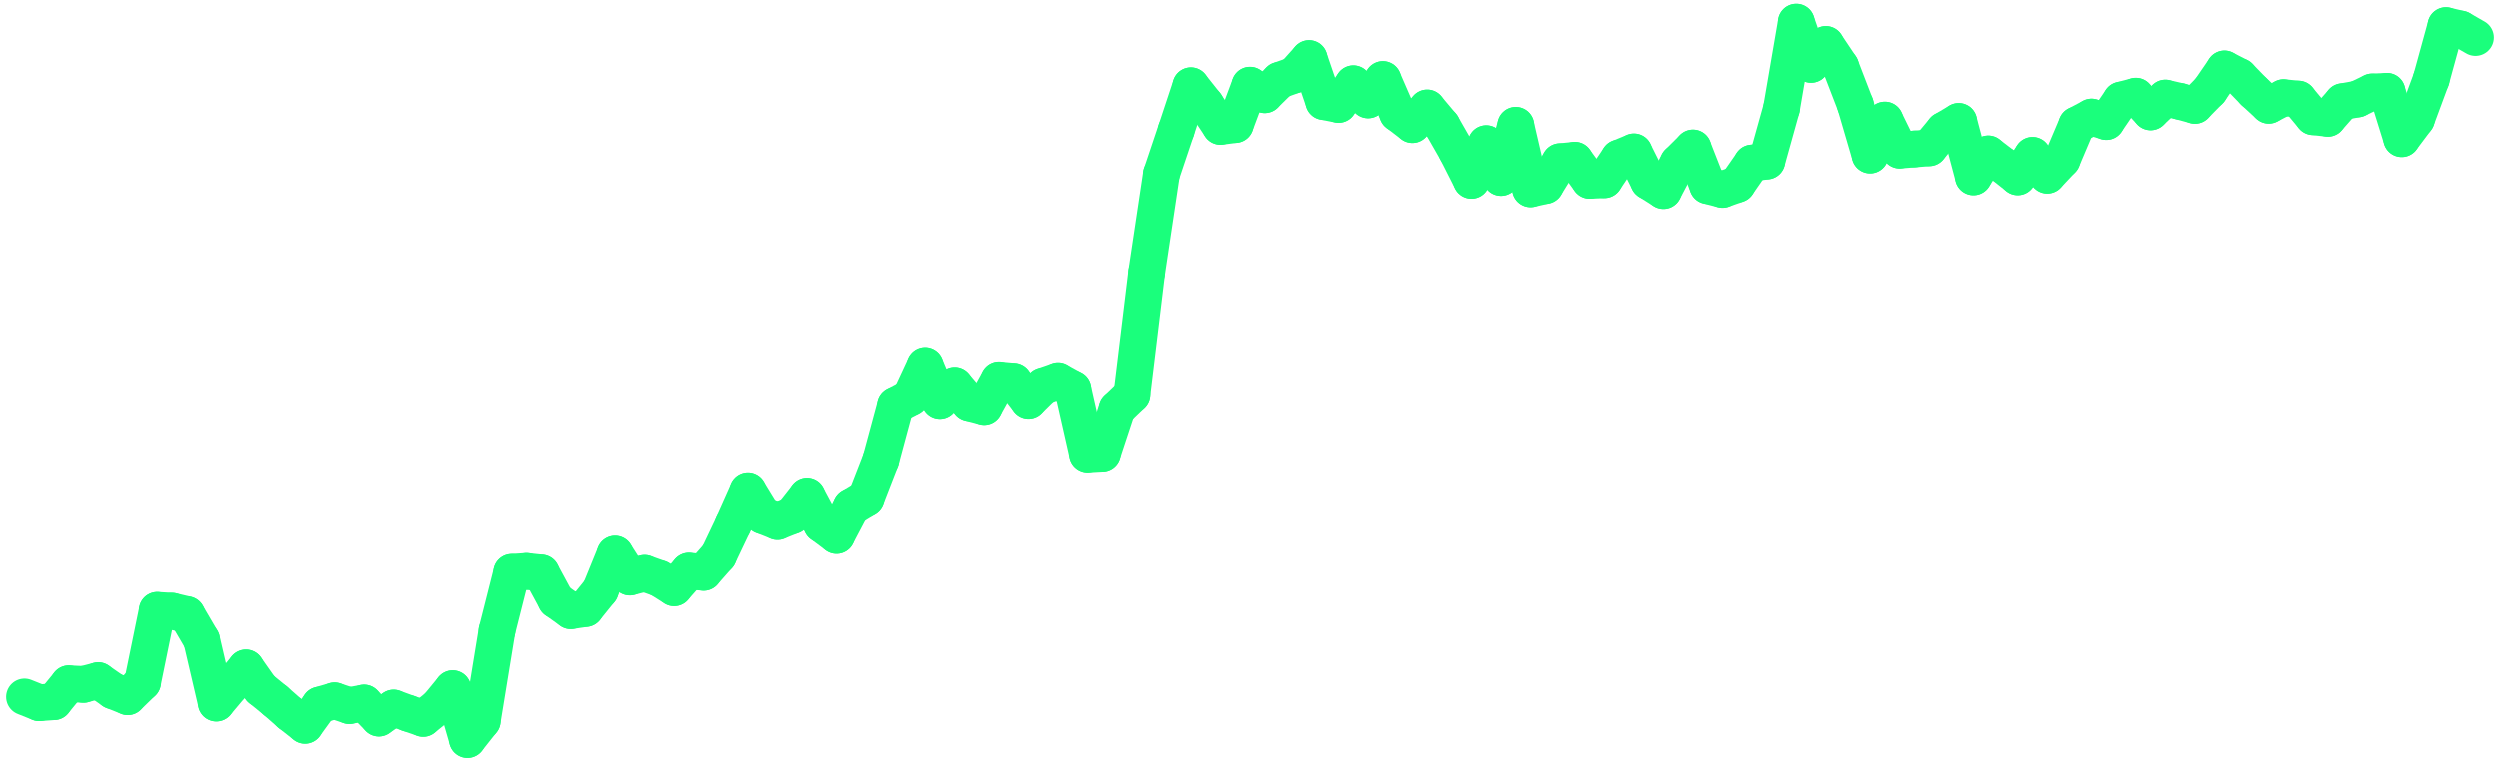<svg width="102" height="31" viewBox="0 0 102 31" fill="none" xmlns="http://www.w3.org/2000/svg">
<path d="M1 28.429L1.602 28.669" stroke="#1AFF7C" stroke-width="1.5" stroke-miterlimit="10" stroke-linecap="round"/>
<path d="M1.603 28.668L2.205 28.625" stroke="#1AFF7C" stroke-width="1.5" stroke-miterlimit="10" stroke-linecap="round"/>
<path d="M2.205 28.625L2.807 27.89" stroke="#1AFF7C" stroke-width="1.5" stroke-miterlimit="10" stroke-linecap="round"/>
<path d="M2.807 27.89L3.41 27.918" stroke="#1AFF7C" stroke-width="1.5" stroke-miterlimit="10" stroke-linecap="round"/>
<path d="M3.41 27.918L4.012 27.762" stroke="#1AFF7C" stroke-width="1.5" stroke-miterlimit="10" stroke-linecap="round"/>
<path d="M4.012 27.762L4.615 28.182" stroke="#1AFF7C" stroke-width="1.5" stroke-miterlimit="10" stroke-linecap="round"/>
<path d="M4.614 28.182L5.217 28.422" stroke="#1AFF7C" stroke-width="1.5" stroke-miterlimit="10" stroke-linecap="round"/>
<path d="M5.217 28.422L5.819 27.837" stroke="#1AFF7C" stroke-width="1.5" stroke-miterlimit="10" stroke-linecap="round"/>
<path d="M5.819 27.837L6.422 24.889" stroke="#1AFF7C" stroke-width="1.5" stroke-miterlimit="10" stroke-linecap="round"/>
<path d="M6.422 24.889L7.024 24.924" stroke="#1AFF7C" stroke-width="1.5" stroke-miterlimit="10" stroke-linecap="round"/>
<path d="M7.024 24.924L7.626 25.065" stroke="#1AFF7C" stroke-width="1.5" stroke-miterlimit="10" stroke-linecap="round"/>
<path d="M7.626 25.066L8.229 26.098" stroke="#1AFF7C" stroke-width="1.5" stroke-miterlimit="10" stroke-linecap="round"/>
<path d="M8.229 26.098L8.831 28.681" stroke="#1AFF7C" stroke-width="1.5" stroke-miterlimit="10" stroke-linecap="round"/>
<path d="M8.831 28.681L9.433 27.965" stroke="#1AFF7C" stroke-width="1.5" stroke-miterlimit="10" stroke-linecap="round"/>
<path d="M9.434 27.965L10.036 27.241" stroke="#1AFF7C" stroke-width="1.5" stroke-miterlimit="10" stroke-linecap="round"/>
<path d="M10.036 27.241L10.639 28.097" stroke="#1AFF7C" stroke-width="1.5" stroke-miterlimit="10" stroke-linecap="round"/>
<path d="M10.639 28.096L11.241 28.587" stroke="#1AFF7C" stroke-width="1.5" stroke-miterlimit="10" stroke-linecap="round"/>
<path d="M11.241 28.587L11.844 29.116" stroke="#1AFF7C" stroke-width="1.5" stroke-miterlimit="10" stroke-linecap="round"/>
<path d="M11.843 29.116L12.446 29.59" stroke="#1AFF7C" stroke-width="1.5" stroke-miterlimit="10" stroke-linecap="round"/>
<path d="M12.446 29.59L13.048 28.761" stroke="#1AFF7C" stroke-width="1.5" stroke-miterlimit="10" stroke-linecap="round"/>
<path d="M13.048 28.761L13.651 28.586" stroke="#1AFF7C" stroke-width="1.5" stroke-miterlimit="10" stroke-linecap="round"/>
<path d="M13.65 28.586L14.253 28.786" stroke="#1AFF7C" stroke-width="1.5" stroke-miterlimit="10" stroke-linecap="round"/>
<path d="M14.253 28.786L14.855 28.676" stroke="#1AFF7C" stroke-width="1.5" stroke-miterlimit="10" stroke-linecap="round"/>
<path d="M14.855 28.676L15.458 29.295" stroke="#1AFF7C" stroke-width="1.5" stroke-miterlimit="10" stroke-linecap="round"/>
<path d="M15.458 29.295L16.06 28.882" stroke="#1AFF7C" stroke-width="1.5" stroke-miterlimit="10" stroke-linecap="round"/>
<path d="M16.061 28.882L16.663 29.101" stroke="#1AFF7C" stroke-width="1.5" stroke-miterlimit="10" stroke-linecap="round"/>
<path d="M16.663 29.101L17.265 29.308" stroke="#1AFF7C" stroke-width="1.5" stroke-miterlimit="10" stroke-linecap="round"/>
<path d="M17.265 29.308L17.867 28.825" stroke="#1AFF7C" stroke-width="1.5" stroke-miterlimit="10" stroke-linecap="round"/>
<path d="M17.867 28.825L18.47 28.091" stroke="#1AFF7C" stroke-width="1.5" stroke-miterlimit="10" stroke-linecap="round"/>
<path d="M18.47 28.091L19.072 30.172" stroke="#1AFF7C" stroke-width="1.5" stroke-miterlimit="10" stroke-linecap="round"/>
<path d="M19.072 30.172L19.675 29.411" stroke="#1AFF7C" stroke-width="1.5" stroke-miterlimit="10" stroke-linecap="round"/>
<path d="M19.675 29.412L20.277 25.723" stroke="#1AFF7C" stroke-width="1.5" stroke-miterlimit="10" stroke-linecap="round"/>
<path d="M20.277 25.723L20.88 23.337" stroke="#1AFF7C" stroke-width="1.5" stroke-miterlimit="10" stroke-linecap="round"/>
<path d="M20.879 23.337L21.482 23.298" stroke="#1AFF7C" stroke-width="1.5" stroke-miterlimit="10" stroke-linecap="round"/>
<path d="M21.482 23.298L22.084 23.363" stroke="#1AFF7C" stroke-width="1.5" stroke-miterlimit="10" stroke-linecap="round"/>
<path d="M22.084 23.362L22.687 24.477" stroke="#1AFF7C" stroke-width="1.5" stroke-miterlimit="10" stroke-linecap="round"/>
<path d="M22.686 24.477L23.289 24.907" stroke="#1AFF7C" stroke-width="1.5" stroke-miterlimit="10" stroke-linecap="round"/>
<path d="M23.289 24.907L23.892 24.818" stroke="#1AFF7C" stroke-width="1.5" stroke-miterlimit="10" stroke-linecap="round"/>
<path d="M23.892 24.818L24.494 24.073" stroke="#1AFF7C" stroke-width="1.5" stroke-miterlimit="10" stroke-linecap="round"/>
<path d="M24.494 24.073L25.097 22.592" stroke="#1AFF7C" stroke-width="1.5" stroke-miterlimit="10" stroke-linecap="round"/>
<path d="M25.097 22.592L25.699 23.53" stroke="#1AFF7C" stroke-width="1.5" stroke-miterlimit="10" stroke-linecap="round"/>
<path d="M25.699 23.53L26.301 23.377" stroke="#1AFF7C" stroke-width="1.5" stroke-miterlimit="10" stroke-linecap="round"/>
<path d="M26.301 23.377L26.904 23.591" stroke="#1AFF7C" stroke-width="1.5" stroke-miterlimit="10" stroke-linecap="round"/>
<path d="M26.903 23.591L27.506 23.969" stroke="#1AFF7C" stroke-width="1.5" stroke-miterlimit="10" stroke-linecap="round"/>
<path d="M27.506 23.969L28.108 23.287" stroke="#1AFF7C" stroke-width="1.5" stroke-miterlimit="10" stroke-linecap="round"/>
<path d="M28.108 23.287L28.711 23.338" stroke="#1AFF7C" stroke-width="1.5" stroke-miterlimit="10" stroke-linecap="round"/>
<path d="M28.711 23.338L29.313 22.656" stroke="#1AFF7C" stroke-width="1.5" stroke-miterlimit="10" stroke-linecap="round"/>
<path d="M29.314 22.656L29.916 21.389" stroke="#1AFF7C" stroke-width="1.5" stroke-miterlimit="10" stroke-linecap="round"/>
<path d="M29.916 21.389L30.518 20.041" stroke="#1AFF7C" stroke-width="1.5" stroke-miterlimit="10" stroke-linecap="round"/>
<path d="M30.518 20.041L31.12 21.024" stroke="#1AFF7C" stroke-width="1.5" stroke-miterlimit="10" stroke-linecap="round"/>
<path d="M31.121 21.024L31.723 21.262" stroke="#1AFF7C" stroke-width="1.5" stroke-miterlimit="10" stroke-linecap="round"/>
<path d="M31.723 21.262L32.325 21.024" stroke="#1AFF7C" stroke-width="1.5" stroke-miterlimit="10" stroke-linecap="round"/>
<path d="M32.325 21.024L32.928 20.257" stroke="#1AFF7C" stroke-width="1.5" stroke-miterlimit="10" stroke-linecap="round"/>
<path d="M32.928 20.257L33.53 21.38" stroke="#1AFF7C" stroke-width="1.5" stroke-miterlimit="10" stroke-linecap="round"/>
<path d="M33.53 21.38L34.133 21.83" stroke="#1AFF7C" stroke-width="1.5" stroke-miterlimit="10" stroke-linecap="round"/>
<path d="M34.133 21.83L34.735 20.687" stroke="#1AFF7C" stroke-width="1.5" stroke-miterlimit="10" stroke-linecap="round"/>
<path d="M34.735 20.687L35.337 20.326" stroke="#1AFF7C" stroke-width="1.5" stroke-miterlimit="10" stroke-linecap="round"/>
<path d="M35.337 20.326L35.94 18.776" stroke="#1AFF7C" stroke-width="1.5" stroke-miterlimit="10" stroke-linecap="round"/>
<path d="M35.94 18.776L36.542 16.544" stroke="#1AFF7C" stroke-width="1.5" stroke-miterlimit="10" stroke-linecap="round"/>
<path d="M36.542 16.544L37.144 16.224" stroke="#1AFF7C" stroke-width="1.5" stroke-miterlimit="10" stroke-linecap="round"/>
<path d="M37.145 16.224L37.747 14.931" stroke="#1AFF7C" stroke-width="1.5" stroke-miterlimit="10" stroke-linecap="round"/>
<path d="M37.747 14.931L38.349 16.354" stroke="#1AFF7C" stroke-width="1.5" stroke-miterlimit="10" stroke-linecap="round"/>
<path d="M38.35 16.354L38.952 15.738" stroke="#1AFF7C" stroke-width="1.5" stroke-miterlimit="10" stroke-linecap="round"/>
<path d="M38.952 15.738L39.554 16.444" stroke="#1AFF7C" stroke-width="1.5" stroke-miterlimit="10" stroke-linecap="round"/>
<path d="M39.554 16.444L40.157 16.601" stroke="#1AFF7C" stroke-width="1.5" stroke-miterlimit="10" stroke-linecap="round"/>
<path d="M40.157 16.601L40.759 15.515" stroke="#1AFF7C" stroke-width="1.5" stroke-miterlimit="10" stroke-linecap="round"/>
<path d="M40.759 15.515L41.361 15.57" stroke="#1AFF7C" stroke-width="1.5" stroke-miterlimit="10" stroke-linecap="round"/>
<path d="M41.361 15.571L41.964 16.349" stroke="#1AFF7C" stroke-width="1.5" stroke-miterlimit="10" stroke-linecap="round"/>
<path d="M41.964 16.349L42.566 15.758" stroke="#1AFF7C" stroke-width="1.5" stroke-miterlimit="10" stroke-linecap="round"/>
<path d="M42.566 15.758L43.169 15.55" stroke="#1AFF7C" stroke-width="1.5" stroke-miterlimit="10" stroke-linecap="round"/>
<path d="M43.169 15.55L43.771 15.88" stroke="#1AFF7C" stroke-width="1.5" stroke-miterlimit="10" stroke-linecap="round"/>
<path d="M43.771 15.88L44.373 18.54" stroke="#1AFF7C" stroke-width="1.5" stroke-miterlimit="10" stroke-linecap="round"/>
<path d="M44.373 18.54L44.976 18.507" stroke="#1AFF7C" stroke-width="1.5" stroke-miterlimit="10" stroke-linecap="round"/>
<path d="M44.976 18.506L45.578 16.684" stroke="#1AFF7C" stroke-width="1.5" stroke-miterlimit="10" stroke-linecap="round"/>
<path d="M45.578 16.685L46.181 16.106" stroke="#1AFF7C" stroke-width="1.5" stroke-miterlimit="10" stroke-linecap="round"/>
<path d="M46.181 16.106L46.783 11.137" stroke="#1AFF7C" stroke-width="1.5" stroke-miterlimit="10" stroke-linecap="round"/>
<path d="M46.783 11.137L47.386 7.113" stroke="#1AFF7C" stroke-width="1.5" stroke-miterlimit="10" stroke-linecap="round"/>
<path d="M47.386 7.113L47.988 5.321" stroke="#1AFF7C" stroke-width="1.5" stroke-miterlimit="10" stroke-linecap="round"/>
<path d="M47.988 5.321L48.59 3.502" stroke="#1AFF7C" stroke-width="1.5" stroke-miterlimit="10" stroke-linecap="round"/>
<path d="M48.59 3.502L49.193 4.261" stroke="#1AFF7C" stroke-width="1.5" stroke-miterlimit="10" stroke-linecap="round"/>
<path d="M49.193 4.262L49.795 5.164" stroke="#1AFF7C" stroke-width="1.5" stroke-miterlimit="10" stroke-linecap="round"/>
<path d="M49.795 5.164L50.397 5.088" stroke="#1AFF7C" stroke-width="1.5" stroke-miterlimit="10" stroke-linecap="round"/>
<path d="M50.398 5.088L51 3.479" stroke="#1AFF7C" stroke-width="1.5" stroke-miterlimit="10" stroke-linecap="round"/>
<path d="M51 3.479L51.602 3.869" stroke="#1AFF7C" stroke-width="1.5" stroke-miterlimit="10" stroke-linecap="round"/>
<path d="M51.602 3.869L52.205 3.276" stroke="#1AFF7C" stroke-width="1.5" stroke-miterlimit="10" stroke-linecap="round"/>
<path d="M52.205 3.276L52.807 3.062" stroke="#1AFF7C" stroke-width="1.5" stroke-miterlimit="10" stroke-linecap="round"/>
<path d="M52.807 3.062L53.41 2.39" stroke="#1AFF7C" stroke-width="1.5" stroke-miterlimit="10" stroke-linecap="round"/>
<path d="M53.41 2.39L54.012 4.149" stroke="#1AFF7C" stroke-width="1.5" stroke-miterlimit="10" stroke-linecap="round"/>
<path d="M54.012 4.149L54.615 4.266" stroke="#1AFF7C" stroke-width="1.5" stroke-miterlimit="10" stroke-linecap="round"/>
<path d="M54.614 4.266L55.217 3.42" stroke="#1AFF7C" stroke-width="1.5" stroke-miterlimit="10" stroke-linecap="round"/>
<path d="M55.217 3.42L55.819 4.081" stroke="#1AFF7C" stroke-width="1.5" stroke-miterlimit="10" stroke-linecap="round"/>
<path d="M55.819 4.081L56.422 3.247" stroke="#1AFF7C" stroke-width="1.5" stroke-miterlimit="10" stroke-linecap="round"/>
<path d="M56.422 3.247L57.024 4.632" stroke="#1AFF7C" stroke-width="1.5" stroke-miterlimit="10" stroke-linecap="round"/>
<path d="M57.024 4.631L57.626 5.091" stroke="#1AFF7C" stroke-width="1.5" stroke-miterlimit="10" stroke-linecap="round"/>
<path d="M57.627 5.091L58.229 4.409" stroke="#1AFF7C" stroke-width="1.5" stroke-miterlimit="10" stroke-linecap="round"/>
<path d="M58.229 4.409L58.831 5.125" stroke="#1AFF7C" stroke-width="1.5" stroke-miterlimit="10" stroke-linecap="round"/>
<path d="M58.831 5.125L59.434 6.179" stroke="#1AFF7C" stroke-width="1.5" stroke-miterlimit="10" stroke-linecap="round"/>
<path d="M59.434 6.179L60.036 7.369" stroke="#1AFF7C" stroke-width="1.5" stroke-miterlimit="10" stroke-linecap="round"/>
<path d="M60.036 7.369L60.639 5.868" stroke="#1AFF7C" stroke-width="1.5" stroke-miterlimit="10" stroke-linecap="round"/>
<path d="M60.639 5.868L61.241 7.252" stroke="#1AFF7C" stroke-width="1.5" stroke-miterlimit="10" stroke-linecap="round"/>
<path d="M61.241 7.253L61.844 5.118" stroke="#1AFF7C" stroke-width="1.5" stroke-miterlimit="10" stroke-linecap="round"/>
<path d="M61.843 5.118L62.446 7.716" stroke="#1AFF7C" stroke-width="1.5" stroke-miterlimit="10" stroke-linecap="round"/>
<path d="M62.446 7.715L63.048 7.581" stroke="#1AFF7C" stroke-width="1.5" stroke-miterlimit="10" stroke-linecap="round"/>
<path d="M63.048 7.581L63.651 6.604" stroke="#1AFF7C" stroke-width="1.5" stroke-miterlimit="10" stroke-linecap="round"/>
<path d="M63.65 6.604L64.253 6.545" stroke="#1AFF7C" stroke-width="1.5" stroke-miterlimit="10" stroke-linecap="round"/>
<path d="M64.253 6.545L64.855 7.369" stroke="#1AFF7C" stroke-width="1.5" stroke-miterlimit="10" stroke-linecap="round"/>
<path d="M64.856 7.369L65.458 7.345" stroke="#1AFF7C" stroke-width="1.5" stroke-miterlimit="10" stroke-linecap="round"/>
<path d="M65.458 7.344L66.06 6.452" stroke="#1AFF7C" stroke-width="1.5" stroke-miterlimit="10" stroke-linecap="round"/>
<path d="M66.061 6.452L66.663 6.205" stroke="#1AFF7C" stroke-width="1.5" stroke-miterlimit="10" stroke-linecap="round"/>
<path d="M66.663 6.205L67.265 7.407" stroke="#1AFF7C" stroke-width="1.5" stroke-miterlimit="10" stroke-linecap="round"/>
<path d="M67.265 7.407L67.868 7.787" stroke="#1AFF7C" stroke-width="1.5" stroke-miterlimit="10" stroke-linecap="round"/>
<path d="M67.867 7.787L68.47 6.644" stroke="#1AFF7C" stroke-width="1.5" stroke-miterlimit="10" stroke-linecap="round"/>
<path d="M68.47 6.644L69.072 6.045" stroke="#1AFF7C" stroke-width="1.5" stroke-miterlimit="10" stroke-linecap="round"/>
<path d="M69.072 6.045L69.675 7.584" stroke="#1AFF7C" stroke-width="1.5" stroke-miterlimit="10" stroke-linecap="round"/>
<path d="M69.675 7.585L70.277 7.74" stroke="#1AFF7C" stroke-width="1.5" stroke-miterlimit="10" stroke-linecap="round"/>
<path d="M70.277 7.74L70.88 7.527" stroke="#1AFF7C" stroke-width="1.5" stroke-miterlimit="10" stroke-linecap="round"/>
<path d="M70.879 7.527L71.482 6.66" stroke="#1AFF7C" stroke-width="1.5" stroke-miterlimit="10" stroke-linecap="round"/>
<path d="M71.482 6.66L72.084 6.58" stroke="#1AFF7C" stroke-width="1.5" stroke-miterlimit="10" stroke-linecap="round"/>
<path d="M72.085 6.58L72.687 4.422" stroke="#1AFF7C" stroke-width="1.5" stroke-miterlimit="10" stroke-linecap="round"/>
<path d="M72.686 4.422L73.289 0.903" stroke="#1AFF7C" stroke-width="1.5" stroke-miterlimit="10" stroke-linecap="round"/>
<path d="M73.289 0.903L73.891 2.629" stroke="#1AFF7C" stroke-width="1.5" stroke-miterlimit="10" stroke-linecap="round"/>
<path d="M73.892 2.629L74.494 1.815" stroke="#1AFF7C" stroke-width="1.5" stroke-miterlimit="10" stroke-linecap="round"/>
<path d="M74.494 1.815L75.097 2.715" stroke="#1AFF7C" stroke-width="1.5" stroke-miterlimit="10" stroke-linecap="round"/>
<path d="M75.097 2.715L75.699 4.278" stroke="#1AFF7C" stroke-width="1.5" stroke-miterlimit="10" stroke-linecap="round"/>
<path d="M75.699 4.278L76.301 6.335" stroke="#1AFF7C" stroke-width="1.5" stroke-miterlimit="10" stroke-linecap="round"/>
<path d="M76.301 6.335L76.904 4.904" stroke="#1AFF7C" stroke-width="1.5" stroke-miterlimit="10" stroke-linecap="round"/>
<path d="M76.903 4.904L77.506 6.134" stroke="#1AFF7C" stroke-width="1.5" stroke-miterlimit="10" stroke-linecap="round"/>
<path d="M77.506 6.134L78.108 6.086" stroke="#1AFF7C" stroke-width="1.5" stroke-miterlimit="10" stroke-linecap="round"/>
<path d="M78.108 6.086L78.711 6.038" stroke="#1AFF7C" stroke-width="1.5" stroke-miterlimit="10" stroke-linecap="round"/>
<path d="M78.711 6.038L79.313 5.315" stroke="#1AFF7C" stroke-width="1.5" stroke-miterlimit="10" stroke-linecap="round"/>
<path d="M79.314 5.315L79.916 4.959" stroke="#1AFF7C" stroke-width="1.5" stroke-miterlimit="10" stroke-linecap="round"/>
<path d="M79.915 4.959L80.518 7.227" stroke="#1AFF7C" stroke-width="1.5" stroke-miterlimit="10" stroke-linecap="round"/>
<path d="M80.518 7.227L81.121 6.287" stroke="#1AFF7C" stroke-width="1.5" stroke-miterlimit="10" stroke-linecap="round"/>
<path d="M81.121 6.287L81.723 6.748" stroke="#1AFF7C" stroke-width="1.5" stroke-miterlimit="10" stroke-linecap="round"/>
<path d="M81.723 6.748L82.325 7.226" stroke="#1AFF7C" stroke-width="1.5" stroke-miterlimit="10" stroke-linecap="round"/>
<path d="M82.325 7.226L82.928 6.346" stroke="#1AFF7C" stroke-width="1.5" stroke-miterlimit="10" stroke-linecap="round"/>
<path d="M82.928 6.346L83.53 7.158" stroke="#1AFF7C" stroke-width="1.5" stroke-miterlimit="10" stroke-linecap="round"/>
<path d="M83.53 7.158L84.133 6.519" stroke="#1AFF7C" stroke-width="1.5" stroke-miterlimit="10" stroke-linecap="round"/>
<path d="M84.133 6.519L84.735 5.099" stroke="#1AFF7C" stroke-width="1.5" stroke-miterlimit="10" stroke-linecap="round"/>
<path d="M84.735 5.099L85.337 4.781" stroke="#1AFF7C" stroke-width="1.5" stroke-miterlimit="10" stroke-linecap="round"/>
<path d="M85.337 4.781L85.94 4.966" stroke="#1AFF7C" stroke-width="1.5" stroke-miterlimit="10" stroke-linecap="round"/>
<path d="M85.939 4.966L86.542 4.085" stroke="#1AFF7C" stroke-width="1.5" stroke-miterlimit="10" stroke-linecap="round"/>
<path d="M86.542 4.085L87.144 3.928" stroke="#1AFF7C" stroke-width="1.5" stroke-miterlimit="10" stroke-linecap="round"/>
<path d="M87.144 3.928L87.747 4.57" stroke="#1AFF7C" stroke-width="1.5" stroke-miterlimit="10" stroke-linecap="round"/>
<path d="M87.747 4.57L88.35 4.004" stroke="#1AFF7C" stroke-width="1.5" stroke-miterlimit="10" stroke-linecap="round"/>
<path d="M88.35 4.004L88.952 4.141" stroke="#1AFF7C" stroke-width="1.5" stroke-miterlimit="10" stroke-linecap="round"/>
<path d="M88.952 4.141L89.554 4.305" stroke="#1AFF7C" stroke-width="1.5" stroke-miterlimit="10" stroke-linecap="round"/>
<path d="M89.554 4.305L90.157 3.691" stroke="#1AFF7C" stroke-width="1.5" stroke-miterlimit="10" stroke-linecap="round"/>
<path d="M90.157 3.692L90.759 2.814" stroke="#1AFF7C" stroke-width="1.5" stroke-miterlimit="10" stroke-linecap="round"/>
<path d="M90.759 2.814L91.361 3.124" stroke="#1AFF7C" stroke-width="1.5" stroke-miterlimit="10" stroke-linecap="round"/>
<path d="M91.361 3.124L91.964 3.744" stroke="#1AFF7C" stroke-width="1.5" stroke-miterlimit="10" stroke-linecap="round"/>
<path d="M91.964 3.744L92.566 4.3" stroke="#1AFF7C" stroke-width="1.5" stroke-miterlimit="10" stroke-linecap="round"/>
<path d="M92.566 4.3L93.169 3.987" stroke="#1AFF7C" stroke-width="1.5" stroke-miterlimit="10" stroke-linecap="round"/>
<path d="M93.169 3.987L93.771 4.045" stroke="#1AFF7C" stroke-width="1.5" stroke-miterlimit="10" stroke-linecap="round"/>
<path d="M93.771 4.045L94.373 4.768" stroke="#1AFF7C" stroke-width="1.5" stroke-miterlimit="10" stroke-linecap="round"/>
<path d="M94.374 4.767L94.976 4.833" stroke="#1AFF7C" stroke-width="1.5" stroke-miterlimit="10" stroke-linecap="round"/>
<path d="M94.976 4.833L95.578 4.151" stroke="#1AFF7C" stroke-width="1.5" stroke-miterlimit="10" stroke-linecap="round"/>
<path d="M95.578 4.151L96.18 4.043" stroke="#1AFF7C" stroke-width="1.5" stroke-miterlimit="10" stroke-linecap="round"/>
<path d="M96.181 4.042L96.783 3.754" stroke="#1AFF7C" stroke-width="1.5" stroke-miterlimit="10" stroke-linecap="round"/>
<path d="M96.783 3.754L97.386 3.729" stroke="#1AFF7C" stroke-width="1.5" stroke-miterlimit="10" stroke-linecap="round"/>
<path d="M97.386 3.729L97.988 5.666" stroke="#1AFF7C" stroke-width="1.5" stroke-miterlimit="10" stroke-linecap="round"/>
<path d="M97.988 5.666L98.59 4.865" stroke="#1AFF7C" stroke-width="1.5" stroke-miterlimit="10" stroke-linecap="round"/>
<path d="M98.59 4.865L99.193 3.237" stroke="#1AFF7C" stroke-width="1.5" stroke-miterlimit="10" stroke-linecap="round"/>
<path d="M99.193 3.237L99.795 1.045" stroke="#1AFF7C" stroke-width="1.5" stroke-miterlimit="10" stroke-linecap="round"/>
<path d="M99.795 1.045L100.397 1.187" stroke="#1AFF7C" stroke-width="1.5" stroke-miterlimit="10" stroke-linecap="round"/>
<path d="M100.397 1.187L101 1.532" stroke="#1AFF7C" stroke-width="1.5" stroke-miterlimit="10" stroke-linecap="round"/>
</svg>
